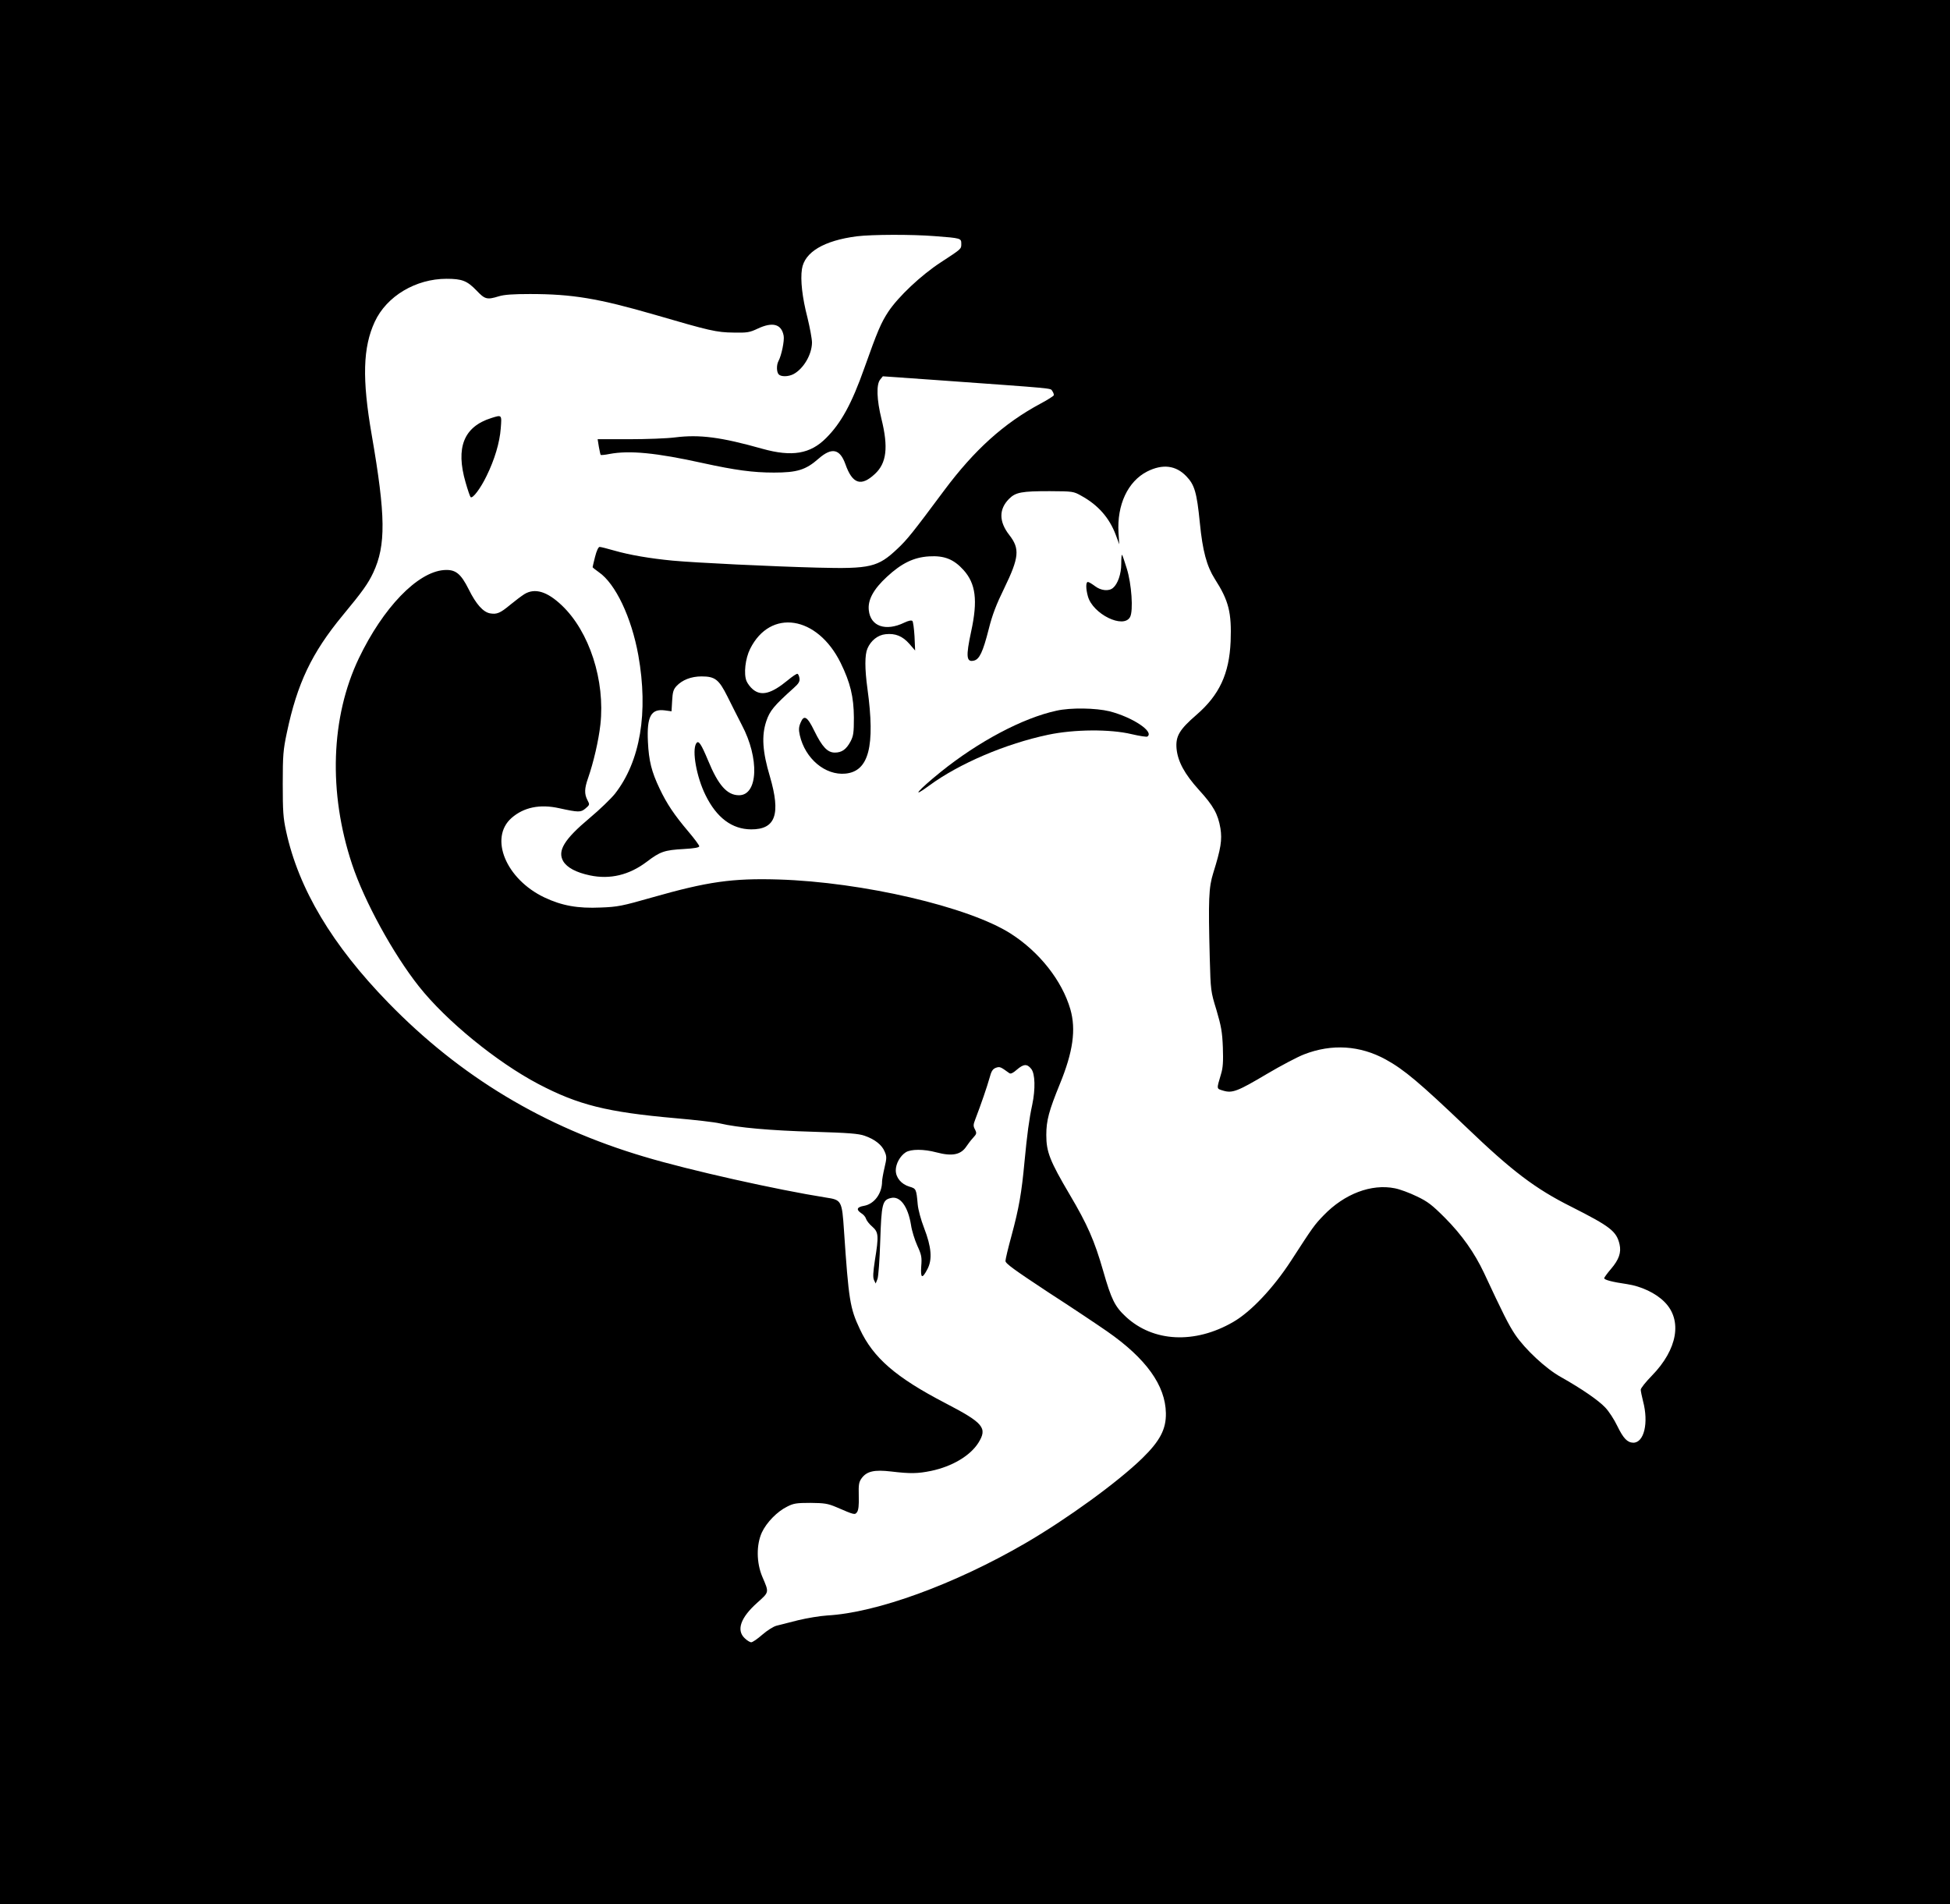 <?xml version="1.0" standalone="no"?>
<!DOCTYPE svg PUBLIC "-//W3C//DTD SVG 20010904//EN"
 "http://www.w3.org/TR/2001/REC-SVG-20010904/DTD/svg10.dtd">
<svg version="1.0" xmlns="http://www.w3.org/2000/svg"
 width="1280pt" height="1250pt" viewBox="0 0 1280 1250"
 preserveAspectRatio="xMidYMid meet">

<g transform="translate(0,1250) scale(0.1,-0.1)"
fill="#000000" stroke="none">
<path d="M0 6250 l0 -6250 6400 0 6400 0 0 6250 0 6250 -6400 0 -6400 0 0
-6250z m6136 4700 c172 -13 174 -14 174 -50 0 -35 3 -32 -133 -121 -131 -85
-281 -227 -346 -325 -48 -73 -71 -127 -157 -369 -83 -235 -153 -362 -251 -460
-104 -105 -224 -125 -418 -71 -273 77 -413 95 -573 75 -53 -7 -190 -12 -303
-12 l-206 0 8 -50 c5 -27 10 -51 12 -53 2 -2 28 0 57 6 132 25 308 8 615 -60
211 -46 327 -62 465 -62 152 0 209 17 294 92 86 75 139 64 175 -36 46 -131
103 -150 194 -65 77 71 89 175 43 361 -31 126 -35 227 -8 259 l17 21 355 -25
c792 -57 743 -52 757 -71 7 -10 12 -23 10 -29 -2 -5 -41 -30 -88 -55 -240
-129 -433 -303 -632 -570 -206 -277 -243 -323 -306 -382 -128 -121 -178 -133
-526 -124 -304 8 -800 32 -950 46 -147 14 -282 37 -383 66 -45 13 -88 24 -96
24 -8 0 -20 -25 -30 -65 -9 -35 -16 -66 -16 -68 0 -2 18 -17 41 -33 109 -75
214 -296 259 -545 67 -376 13 -697 -154 -910 -25 -31 -99 -103 -166 -159 -167
-140 -212 -215 -173 -283 25 -42 85 -74 175 -93 132 -28 258 2 373 89 88 67
116 77 243 84 71 4 102 10 102 18 0 7 -32 50 -71 96 -94 111 -142 183 -189
282 -53 111 -71 182 -77 308 -8 166 20 218 111 206 l44 -6 4 69 c3 56 8 74 28
96 38 41 97 64 165 64 89 0 114 -20 170 -132 25 -51 68 -135 94 -186 117 -220
107 -462 -18 -462 -78 0 -136 65 -203 228 -46 110 -63 136 -78 112 -29 -46 2
-220 61 -339 73 -149 174 -224 299 -225 161 -1 196 99 124 346 -49 164 -56
268 -24 364 23 69 51 102 179 217 33 29 42 44 39 64 -2 15 -8 28 -13 30 -6 2
-35 -18 -65 -43 -107 -88 -173 -105 -228 -59 -16 13 -35 38 -42 55 -19 47 -8
147 24 211 133 266 441 218 594 -92 64 -131 86 -223 87 -359 0 -100 -3 -120
-22 -157 -28 -52 -57 -73 -103 -73 -48 0 -83 37 -135 143 -46 95 -68 107 -90
53 -12 -28 -13 -46 -5 -82 35 -154 167 -265 300 -252 153 15 196 179 144 557
-18 132 -18 223 0 264 22 52 68 89 119 94 64 7 111 -12 156 -63 l38 -44 -4 93
c-3 50 -9 96 -14 101 -6 6 -26 2 -53 -11 -122 -59 -222 -25 -233 81 -8 68 31
139 119 220 96 89 176 128 277 134 100 6 162 -19 226 -90 80 -89 94 -199 50
-402 -36 -167 -32 -205 19 -192 35 9 58 56 96 206 23 93 50 163 102 269 98
202 103 259 34 348 -70 89 -70 171 -2 239 43 43 83 50 266 50 153 -1 156 -1
209 -31 109 -60 183 -144 225 -256 l23 -62 -5 76 c-11 183 61 337 188 402 101
51 188 41 257 -31 54 -56 69 -105 89 -307 18 -183 45 -283 98 -367 92 -143
111 -221 104 -410 -9 -213 -74 -352 -224 -482 -112 -97 -138 -140 -131 -222 8
-84 52 -166 147 -271 95 -104 125 -158 141 -252 12 -76 3 -133 -47 -293 -30
-96 -33 -172 -23 -560 6 -212 6 -217 44 -340 31 -106 38 -143 42 -245 3 -92 1
-133 -12 -175 -30 -102 -31 -95 14 -109 60 -18 94 -5 286 109 93 55 203 113
245 129 182 71 368 59 537 -34 120 -66 223 -153 529 -445 299 -287 452 -403
688 -521 257 -130 297 -161 317 -247 12 -54 -4 -100 -56 -161 -25 -29 -45 -57
-45 -61 0 -11 53 -25 150 -39 93 -14 189 -59 246 -117 119 -119 86 -311 -83
-484 -40 -41 -73 -82 -73 -92 0 -9 7 -43 15 -75 38 -143 7 -273 -64 -273 -39
1 -65 28 -105 110 -20 42 -55 96 -79 121 -44 47 -156 124 -291 200 -98 54
-235 182 -300 278 -43 64 -81 140 -205 406 -63 133 -144 248 -256 361 -84 84
-113 107 -185 141 -47 23 -112 47 -144 53 -154 31 -331 -36 -467 -177 -61 -63
-69 -74 -214 -298 -117 -180 -264 -336 -381 -403 -251 -145 -524 -132 -704 35
-72 67 -95 113 -149 302 -57 198 -103 303 -219 499 -131 222 -154 281 -154
392 0 96 18 160 88 332 88 214 108 360 70 493 -55 189 -204 377 -392 497 -276
176 -972 338 -1524 355 -304 9 -465 -14 -830 -118 -196 -56 -226 -62 -336 -66
-151 -7 -256 12 -370 66 -253 120 -365 391 -216 522 80 70 186 92 312 64 128
-28 142 -28 173 -2 28 24 29 25 13 55 -21 41 -20 76 4 144 36 104 69 245 81
352 32 288 -72 611 -254 783 -96 91 -176 115 -245 73 -19 -12 -60 -43 -93 -70
-66 -55 -88 -64 -133 -56 -45 9 -91 60 -139 157 -53 106 -88 133 -164 127
-174 -14 -398 -247 -557 -578 -185 -387 -202 -881 -45 -1353 80 -242 270 -589
439 -802 179 -226 510 -496 783 -640 263 -138 450 -185 902 -225 127 -11 257
-26 290 -34 118 -28 334 -47 615 -55 230 -7 295 -12 335 -26 67 -23 114 -60
132 -104 14 -32 14 -43 -1 -106 -9 -38 -16 -79 -16 -90 0 -79 -51 -148 -118
-160 -48 -8 -54 -25 -18 -49 14 -8 28 -25 31 -37 4 -12 22 -35 41 -51 41 -36
43 -60 17 -220 -12 -79 -14 -113 -6 -130 l11 -23 12 30 c6 17 14 123 18 250 8
242 14 268 69 281 61 16 113 -54 133 -177 5 -36 24 -97 41 -135 28 -61 31 -76
26 -137 -5 -79 6 -84 41 -17 33 63 26 145 -22 269 -21 54 -39 121 -42 155 -9
101 -10 104 -55 117 -53 16 -89 59 -89 107 0 43 28 94 65 118 34 22 119 22
201 0 106 -28 162 -16 199 41 10 15 29 40 43 55 23 25 24 30 12 54 -12 22 -12
31 2 67 38 99 78 216 93 270 12 46 21 60 42 68 26 9 30 7 88 -35 9 -7 24 0 49
22 45 39 68 40 95 6 26 -32 28 -133 7 -234 -21 -97 -34 -197 -51 -375 -19
-207 -37 -307 -85 -485 -22 -80 -40 -155 -40 -167 0 -17 59 -59 280 -205 155
-100 328 -216 387 -257 256 -178 383 -355 386 -537 2 -104 -38 -182 -155 -296
-160 -156 -493 -398 -768 -558 -465 -270 -976 -456 -1300 -474 -47 -3 -132
-17 -190 -31 -58 -15 -122 -31 -142 -36 -21 -5 -63 -32 -94 -59 -32 -28 -64
-50 -73 -50 -8 0 -28 12 -43 27 -56 53 -26 136 83 233 79 71 78 65 33 170 -39
92 -40 210 -3 291 31 66 101 138 167 170 41 21 61 24 152 24 92 -1 113 -4 170
-28 120 -52 122 -52 136 -32 9 12 13 46 11 106 -2 75 1 91 19 116 34 46 83 57
194 44 126 -15 174 -14 262 4 138 29 256 99 310 184 61 98 35 130 -217 261
-325 169 -473 297 -561 486 -65 138 -73 190 -104 647 -13 195 -16 201 -117
216 -322 51 -896 179 -1193 268 -661 196 -1209 526 -1681 1011 -368 378 -589
747 -671 1126 -19 87 -22 130 -22 311 0 188 3 223 27 336 68 323 163 523 366
769 131 158 167 209 201 281 84 180 82 373 -10 904 -64 368 -58 575 20 743 78
168 269 282 471 282 102 0 135 -13 196 -76 56 -59 69 -63 147 -39 35 11 95 15
205 15 279 0 449 -29 819 -136 360 -105 405 -116 517 -117 90 -2 106 1 159 26
98 46 156 30 170 -47 6 -31 -14 -129 -34 -166 -14 -26 -13 -73 2 -88 16 -16
63 -15 96 2 66 35 121 128 122 207 0 25 -14 99 -30 165 -34 131 -47 246 -36
318 17 111 144 187 361 215 99 12 359 13 511 1z"/>
<path d="M3225 9756 c-181 -57 -235 -194 -169 -422 14 -49 29 -93 33 -97 13
-13 66 58 105 139 53 108 86 219 93 312 7 91 8 90 -62 68z"/>
<path d="M7360 8799 c0 -67 -23 -132 -54 -158 -28 -24 -80 -18 -119 12 -20 15
-40 27 -46 27 -14 0 -14 -44 0 -94 32 -117 234 -216 277 -136 22 41 10 218
-22 319 -14 46 -28 87 -31 89 -3 3 -5 -24 -5 -59z"/>
<path d="M6935 7835 c-222 -48 -513 -203 -760 -402 -151 -122 -201 -182 -75
-89 198 145 501 274 780 333 170 36 406 38 548 4 51 -12 98 -19 103 -16 48 31
-96 127 -248 166 -90 22 -255 25 -348 4z"/>
</g>
</svg>
